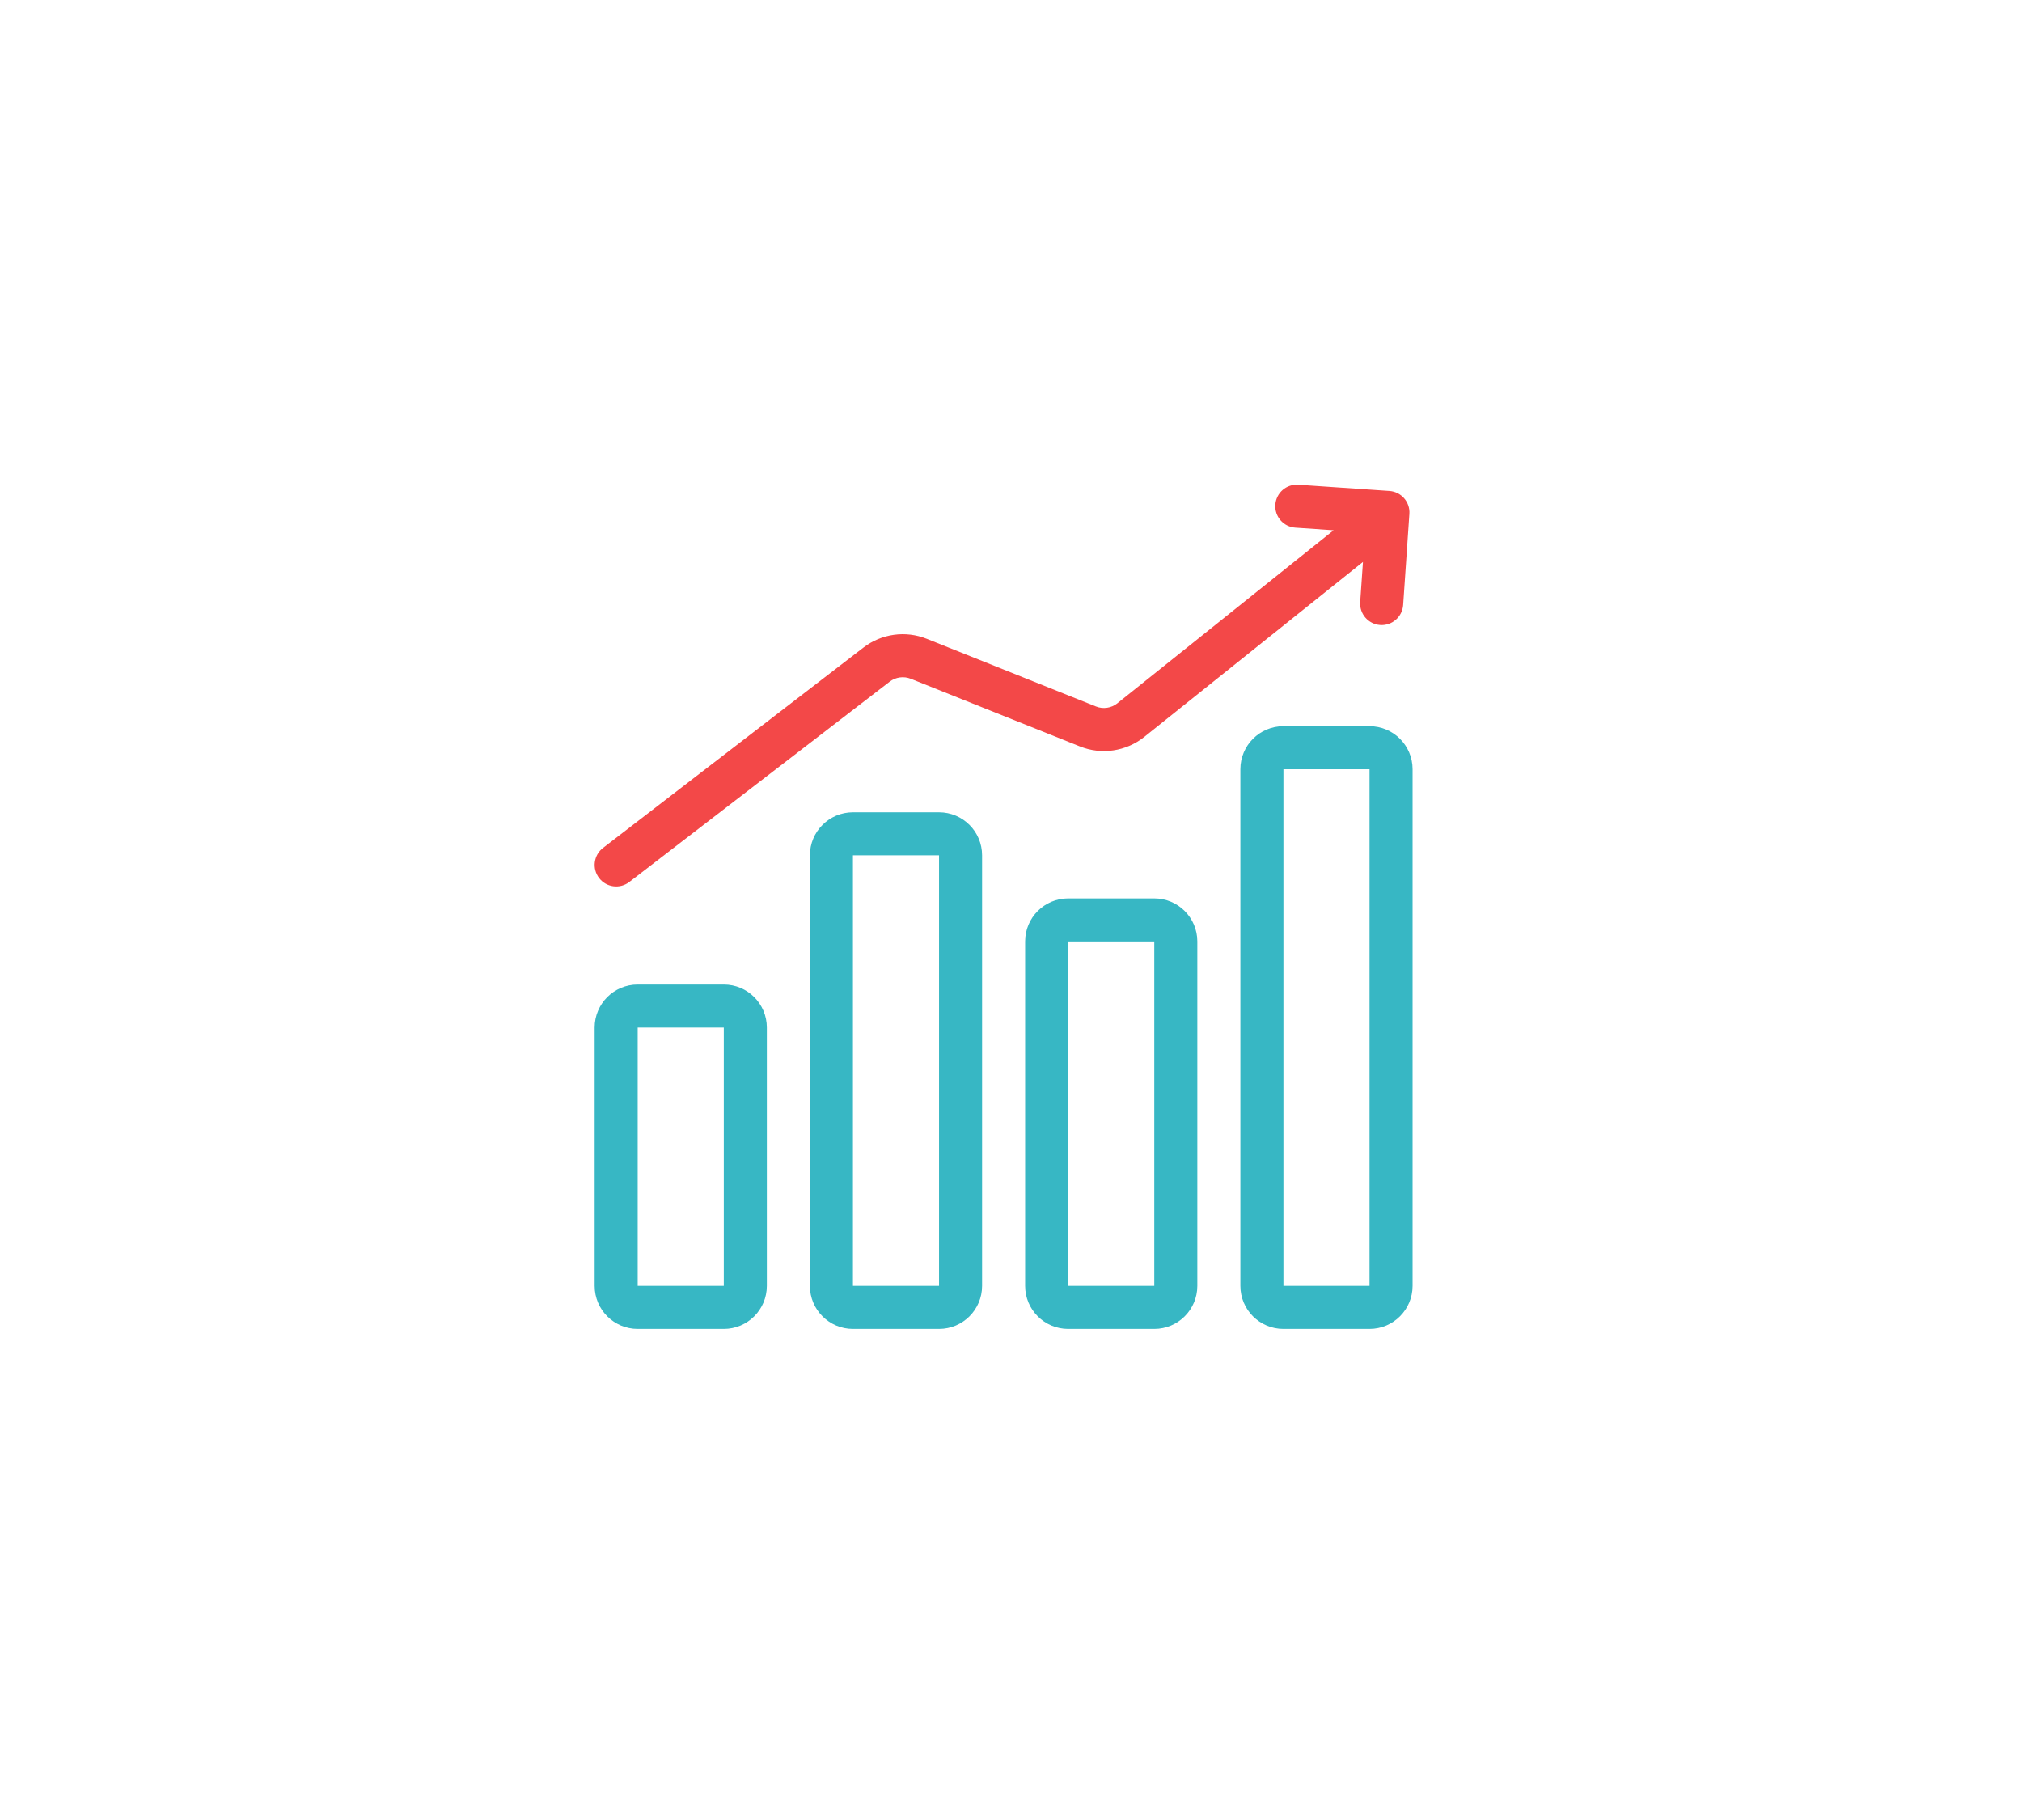 <svg width="100" height="90" viewBox="0 0 100 90" fill="none" xmlns="http://www.w3.org/2000/svg">
<g clip-path="url(#clip0_260_2723)">
<mask id="mask0_260_2723" style="mask-type:luminance" maskUnits="userSpaceOnUse" x="24" y="19" width="52" height="52">
<path d="M67.334 19.498H31.936C27.601 19.498 24.087 23.012 24.087 27.346V62.745C24.087 67.079 27.601 70.593 31.936 70.593H67.334C71.669 70.593 75.183 67.079 75.183 62.745V27.346C75.183 23.012 71.669 19.498 67.334 19.498Z" fill="white"/>
</mask>
<g mask="url(#mask0_260_2723)">
<path fill-rule="evenodd" clip-rule="evenodd" d="M63.473 38.039H67.731V63.587H63.473V38.039ZM61.344 38.039C61.344 36.863 62.297 35.91 63.473 35.91H67.731C68.906 35.91 69.86 36.863 69.86 38.039V63.587C69.86 64.763 68.906 65.716 67.731 65.716H63.473C62.297 65.716 61.344 64.763 61.344 63.587V38.039ZM42.183 42.297H46.441V63.587H42.183V42.297ZM40.054 42.297C40.054 41.121 41.007 40.168 42.183 40.168H46.441C47.617 40.168 48.57 41.121 48.57 42.297V63.587C48.57 64.763 47.617 65.716 46.441 65.716H42.183C41.007 65.716 40.054 64.763 40.054 63.587V42.297ZM31.538 50.813H35.796V63.587H31.538V50.813ZM29.409 50.813C29.409 49.637 30.362 48.684 31.538 48.684H35.796C36.972 48.684 37.925 49.637 37.925 50.813V63.587C37.925 64.763 36.972 65.716 35.796 65.716H31.538C30.362 65.716 29.409 64.763 29.409 63.587V50.813ZM57.086 46.555H52.828V63.587H57.086V46.555ZM52.828 44.426C51.652 44.426 50.699 45.379 50.699 46.555V63.587C50.699 64.763 51.652 65.716 52.828 65.716H57.086C58.262 65.716 59.215 64.763 59.215 63.587V46.555C59.215 45.379 58.262 44.426 57.086 44.426H52.828Z" fill="#37B7C4"/>
<path fill-rule="evenodd" clip-rule="evenodd" d="M64.207 23.969C63.621 23.928 63.113 24.371 63.073 24.958C63.032 25.544 63.475 26.052 64.062 26.093L65.954 26.222L55.261 34.778C54.961 35.018 54.556 35.078 54.2 34.935L45.834 31.589C44.786 31.17 43.596 31.335 42.701 32.023L29.825 41.928C29.359 42.286 29.271 42.954 29.63 43.42C29.988 43.886 30.657 43.974 31.123 43.615L43.999 33.71C44.297 33.481 44.694 33.426 45.044 33.566L53.41 36.912C54.477 37.339 55.693 37.159 56.591 36.441L67.406 27.788L67.269 29.772C67.229 30.359 67.672 30.867 68.259 30.907C68.845 30.947 69.353 30.504 69.394 29.918L69.702 25.412C69.743 24.826 69.3 24.317 68.713 24.277L64.207 23.969Z" fill="#F34848"/>
</g>
</g>
<defs>
<clipPath id="clip0_260_2723">
<rect width="100" height="90" fill="white"/>
</clipPath>
</defs>
</svg>
